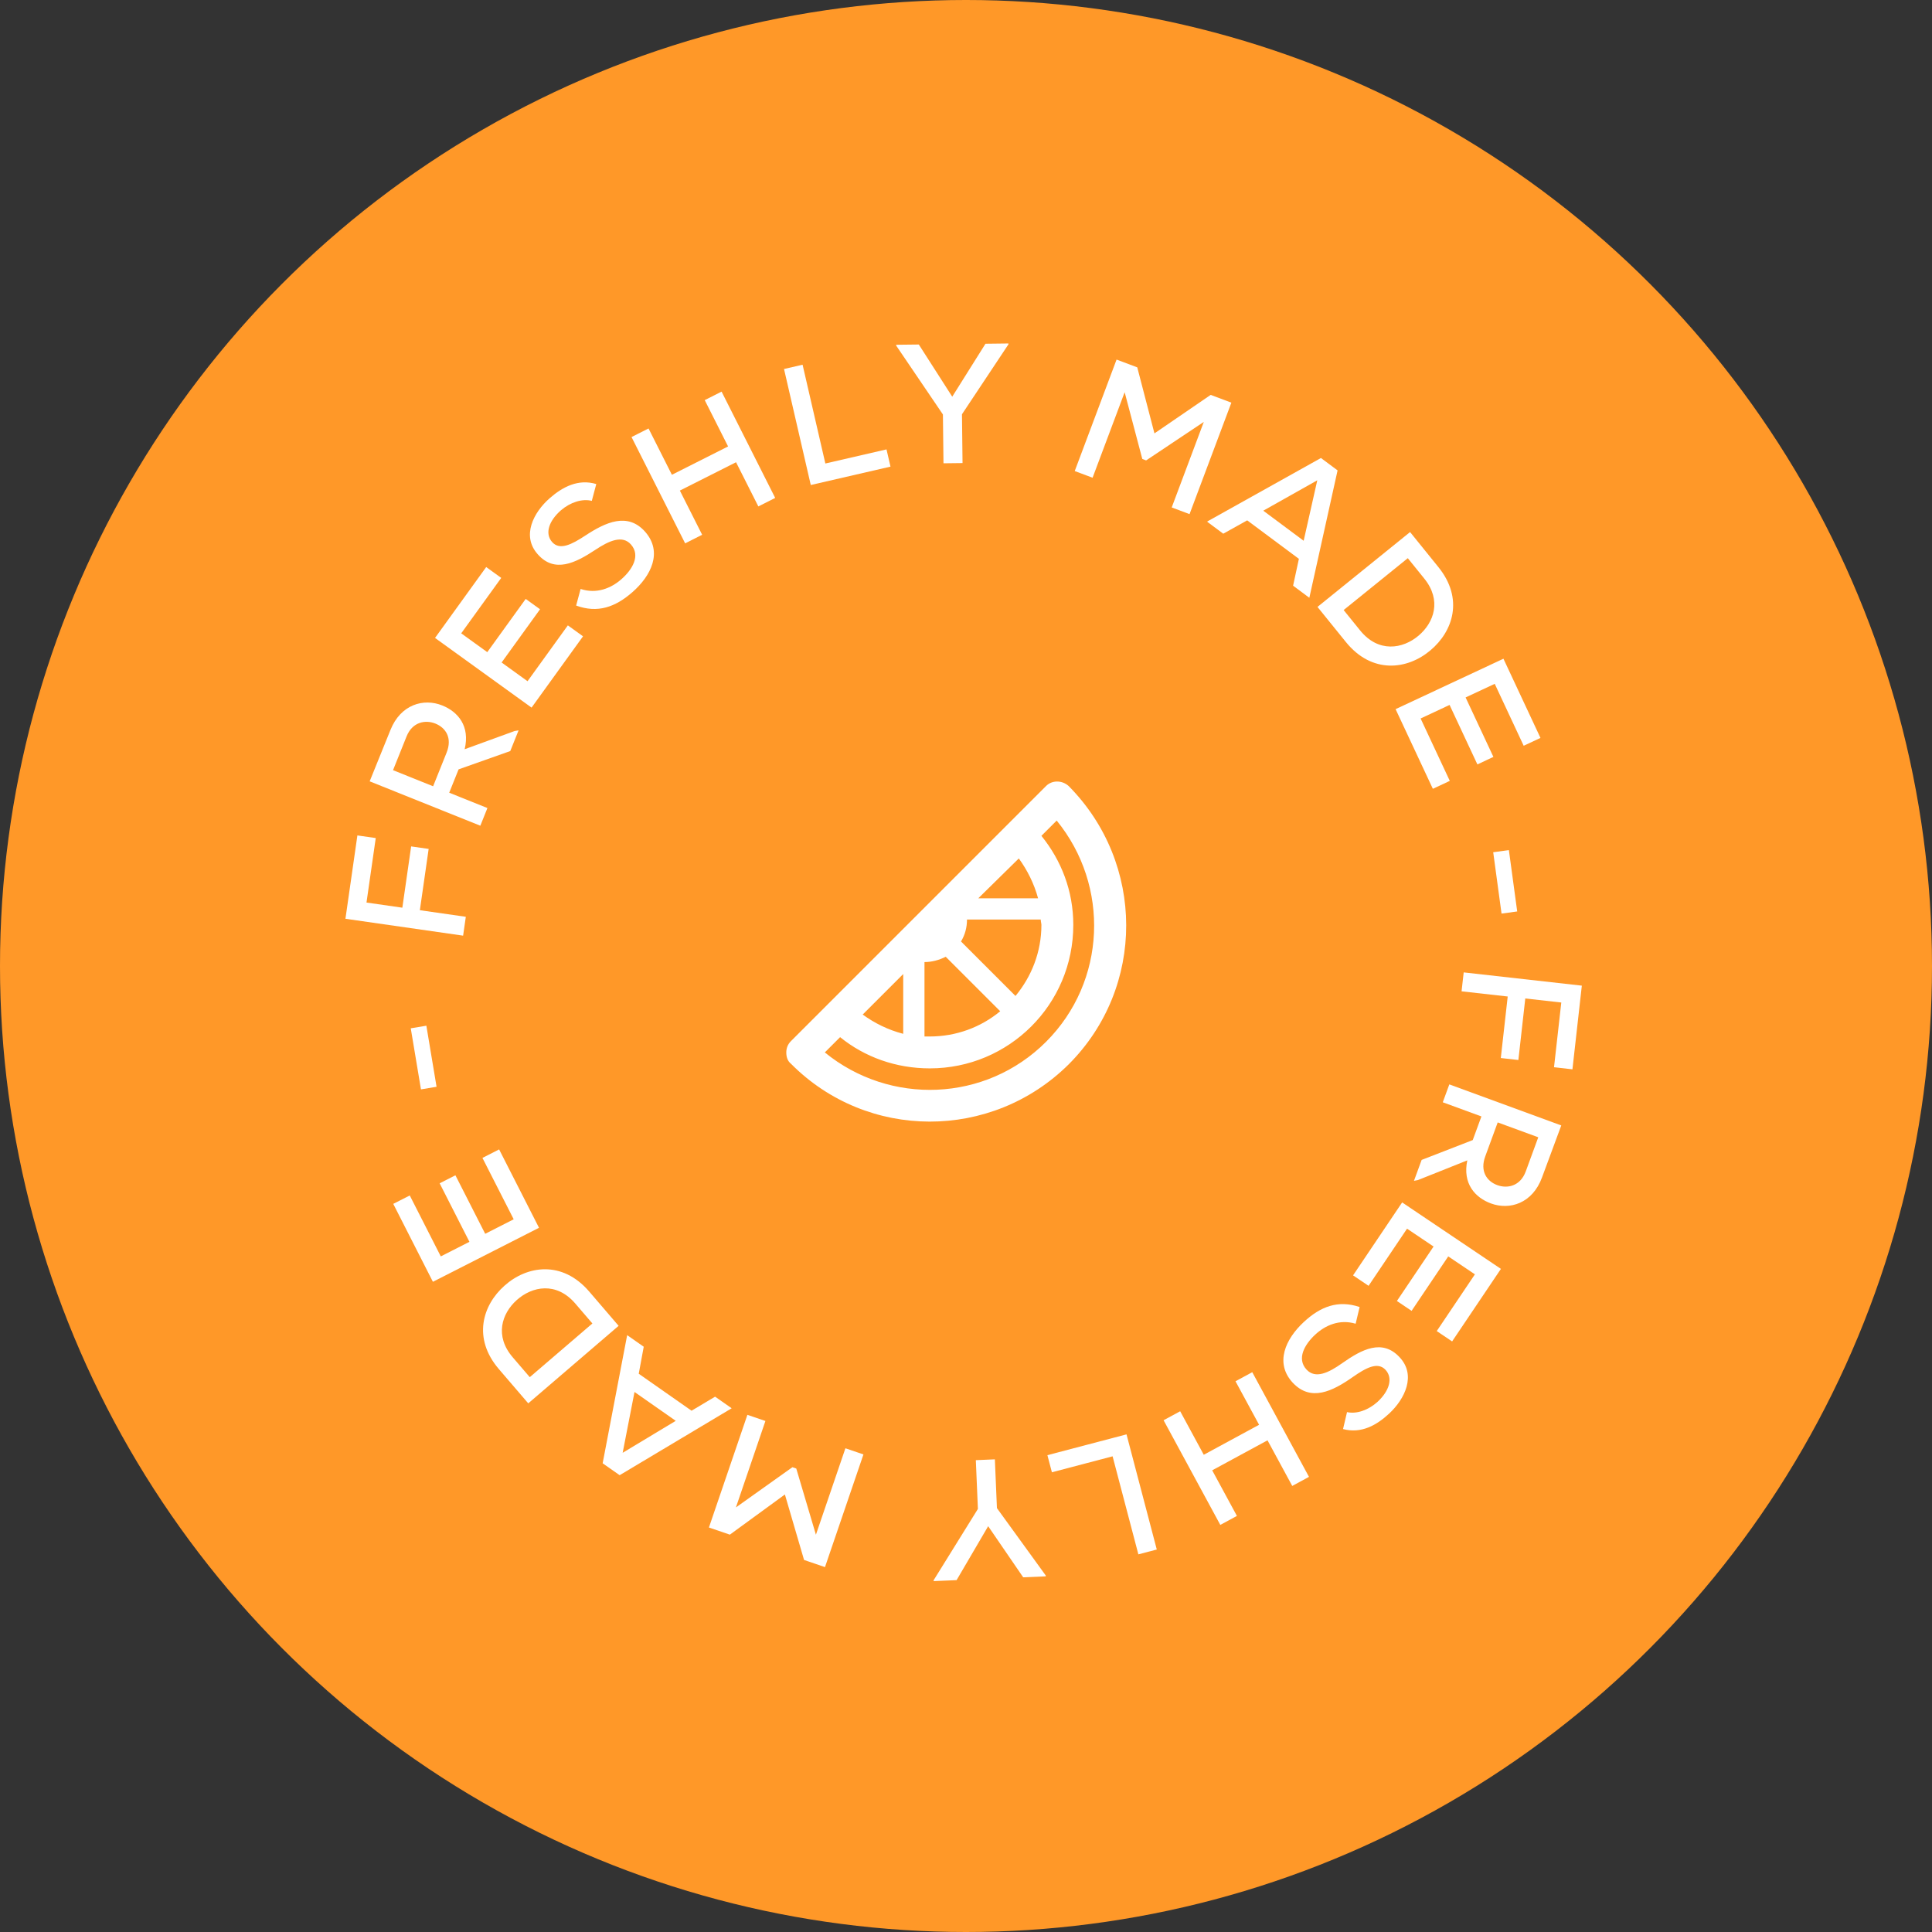 <svg width="188" height="188" viewBox="0 0 188 188" fill="none" xmlns="http://www.w3.org/2000/svg">
<rect x="0" y="0" width="188" height="188" fill="#333333" stroke="none"/>
<circle cx="94" cy="94" r="94" fill="#FF9828"/>
<path d="M76.965 101.311C76.642 101.634 76.513 102.022 76.513 102.41C76.513 102.863 76.642 103.251 76.965 103.509C84.4 111.008 96.489 111.008 103.988 103.574C111.488 96.075 111.423 83.985 103.988 76.486C103.342 75.904 102.372 75.904 101.79 76.486L76.965 101.311ZM101.79 101.376C95.907 107.259 86.598 107.582 80.262 102.41L81.749 100.923C84.141 102.863 87.18 103.962 90.477 103.962C98.17 103.962 104.441 97.755 104.441 89.998C104.441 86.701 103.277 83.727 101.338 81.335L102.825 79.848C107.997 86.183 107.673 95.493 101.79 101.376ZM99.14 83.533C99.98 84.696 100.627 85.989 101.014 87.412H95.196L99.14 83.533ZM94.097 89.48H101.273C101.273 89.674 101.338 89.868 101.338 89.998C101.338 92.648 100.368 95.04 98.816 96.915L93.515 91.614C93.903 90.967 94.097 90.256 94.097 89.48ZM92.028 93.101L97.329 98.402C95.455 99.954 93.063 100.859 90.477 100.859C90.283 100.859 90.089 100.859 89.96 100.859V93.618C90.671 93.618 91.382 93.424 92.028 93.101ZM83.947 98.725L87.891 94.782V100.6C86.404 100.212 85.111 99.566 83.947 98.725Z" fill="white"/>
<path d="M142.223 96.464L146.713 96.968L146.041 102.955L147.751 103.147L148.423 97.16L151.927 97.553L151.219 103.852L153.012 104.054L153.926 95.912L142.43 94.622L142.223 96.464Z" fill="white"/>
<path d="M137.97 114.833L142.781 112.913C142.306 115.171 143.532 116.538 145.086 117.107C146.919 117.78 149.129 117.091 150.052 114.574C150.673 112.88 151.303 111.208 151.925 109.514L141.032 105.52L140.394 107.261L144.154 108.639L143.311 110.939L138.337 112.87L137.591 114.905L137.97 114.833ZM148.467 113.993C147.942 115.423 146.683 115.684 145.704 115.325C144.679 114.949 143.996 113.975 144.526 112.53L145.739 109.221L149.686 110.668L148.467 113.993Z" fill="white"/>
<path d="M133.174 125.121L136.917 119.56L139.498 121.297L135.931 126.597L137.359 127.558L140.926 122.258L143.521 124.004L139.807 129.524L141.303 130.531L146.052 123.473C142.853 121.32 139.64 119.158 136.441 117.006L131.664 124.104L133.174 125.121Z" fill="white"/>
<path d="M130.689 139.059C132.463 139.533 133.958 138.686 135.182 137.547C136.709 136.127 137.835 133.815 136.189 132.068C134.499 130.25 132.504 131.314 130.605 132.65C129.271 133.597 127.996 134.195 127.14 133.274C126.148 132.207 126.96 130.819 127.978 129.873C128.96 128.96 130.352 128.343 131.916 128.81L132.303 127.184C130.198 126.476 128.487 127.139 126.863 128.65C125.094 130.295 124.025 132.622 125.783 134.536C127.552 136.439 129.663 135.379 131.634 133.999C132.895 133.12 134.055 132.471 134.821 133.295C135.576 134.107 135.192 135.346 134.052 136.406C133.156 137.216 132.017 137.62 131.077 137.41L130.689 139.059Z" fill="white"/>
<path d="M113.227 138.202L118.747 148.387L120.362 147.512L117.957 143.074L123.34 140.156L125.746 144.594L127.375 143.711L121.855 133.525L120.225 134.409L122.52 138.643L117.137 141.561L114.842 137.327L113.227 138.202Z" fill="white"/>
<path d="M112.565 150.781L109.62 139.576L101.921 141.6L102.359 143.265L108.265 141.712L110.773 151.252L112.565 150.781Z" fill="white"/>
<path d="M99.566 153.486L101.765 153.392L101.761 153.31L97.01 146.753L96.809 142.007L94.957 142.086L95.158 146.832L90.848 153.773L90.852 153.856L93.084 153.761L96.157 148.512L99.566 153.486Z" fill="white"/>
<path d="M74.481 138.274L72.727 137.675L68.985 148.639L71.021 149.334L76.377 145.426L78.242 151.798C78.947 152.039 79.589 152.258 80.278 152.493L84.02 141.529L82.266 140.93L79.395 149.341L77.484 142.901L77.108 142.772L71.611 146.685L74.481 138.274Z" fill="white"/>
<path d="M62.641 131.049L61.028 129.92L58.643 142.391L60.297 143.549L71.197 137.037L69.584 135.908L67.294 137.275L62.155 133.678L62.641 131.049ZM61.743 135.451L65.756 138.259L60.59 141.37L61.743 135.451Z" fill="white"/>
<path d="M51.404 136.558L60.197 129.014C59.292 127.959 58.246 126.741 57.341 125.686C54.701 122.608 51.267 123.155 49.087 125.113C46.946 127.015 45.973 130.227 48.548 133.229L51.404 136.558ZM51.552 134.01L49.892 132.076C48.114 130.003 48.821 127.827 50.271 126.518C51.783 125.155 54.142 124.701 55.984 126.849L57.644 128.784L51.552 134.01Z" fill="white"/>
<path d="M46.946 112.674L49.987 118.647L47.214 120.059L44.316 114.366L42.782 115.146L45.68 120.84L42.892 122.258L39.874 116.329L38.267 117.147L42.125 124.729C45.562 122.979 49.013 121.223 52.45 119.474L48.569 111.848L46.946 112.674Z" fill="white"/>
<path d="M42.481 105.752L41.489 99.81L39.971 100.064L40.963 106.006L42.481 105.752Z" fill="white"/>
<path d="M45.328 89.212L40.856 88.57L41.712 82.607L40.008 82.363L39.152 88.326L35.663 87.825L36.563 81.551L34.777 81.294L33.614 89.404L45.065 91.047L45.328 89.212Z" fill="white"/>
<path d="M50.08 71.133L45.214 72.907C45.757 70.665 44.572 69.262 43.035 68.646C41.223 67.919 38.994 68.541 37.996 71.029C37.325 72.703 36.644 74.356 35.972 76.03L46.74 80.349L47.43 78.629L43.713 77.138L44.625 74.865L49.654 73.084L50.461 71.072L50.08 71.133ZM39.563 71.657C40.13 70.244 41.396 70.021 42.364 70.409C43.378 70.816 44.031 71.809 43.458 73.238L42.146 76.51L38.245 74.945L39.563 71.657Z" fill="white"/>
<path d="M55.257 60.854L51.334 66.288L48.811 64.467L52.55 59.288L51.155 58.28L47.416 63.46L44.88 61.629L48.774 56.235L47.311 55.179L42.332 62.076C45.459 64.333 48.599 66.6 51.725 68.857L56.733 61.919L55.257 60.854Z" fill="white"/>
<path d="M58.023 47.102C56.263 46.577 54.745 47.38 53.488 48.482C51.92 49.857 50.727 52.136 52.322 53.93C53.959 55.796 55.983 54.791 57.92 53.511C59.281 52.603 60.573 52.042 61.402 52.988C62.362 54.083 61.511 55.446 60.466 56.363C59.458 57.247 58.048 57.823 56.498 57.311L56.064 58.925C58.148 59.694 59.877 59.081 61.544 57.618C63.361 56.025 64.497 53.73 62.796 51.766C61.083 49.812 58.941 50.81 56.931 52.132C55.645 52.974 54.467 53.589 53.725 52.743C52.994 51.91 53.414 50.682 54.584 49.656C55.503 48.872 56.653 48.502 57.588 48.739L58.023 47.102Z" fill="white"/>
<path d="M75.433 48.452L70.216 38.108L68.576 38.936L70.849 43.443L65.381 46.2L63.108 41.693L61.453 42.528L66.67 52.872L68.325 52.037L66.156 47.737L71.624 44.98L73.793 49.28L75.433 48.452Z" fill="white"/>
<path d="M76.292 35.907L78.895 47.196L86.652 45.407L86.265 43.73L80.314 45.102L78.098 35.49L76.292 35.907Z" fill="white"/>
<path d="M89.408 33.524L87.207 33.549L87.208 33.632L91.754 40.332L91.809 45.082L93.663 45.06L93.608 40.311L98.13 33.506L98.129 33.423L95.895 33.449L92.661 38.601L89.408 33.524Z" fill="white"/>
<path d="M114.018 49.378L115.753 50.029L119.823 39.182L117.809 38.426L112.338 42.172L110.665 35.746C109.968 35.484 109.333 35.246 108.651 34.99L104.581 45.837L106.317 46.488L109.439 38.167L111.156 44.662L111.527 44.802L117.14 41.057L114.018 49.378Z" fill="white"/>
<path d="M125.83 56.993L127.41 58.169L130.158 45.773L128.539 44.568L117.453 50.758L119.033 51.934L121.362 50.635L126.393 54.38L125.83 56.993ZM126.857 52.62L122.927 49.695L128.183 46.737L126.857 52.62Z" fill="white"/>
<path d="M137.212 51.774L128.203 59.058C129.077 60.139 130.087 61.388 130.961 62.468C133.51 65.621 136.958 65.174 139.195 63.281C141.39 61.442 142.456 58.26 139.969 55.184L137.212 51.774ZM136.99 54.316L138.592 56.298C140.309 58.421 139.54 60.576 138.052 61.842C136.501 63.161 134.13 63.545 132.351 61.345L130.748 59.363L136.99 54.316Z" fill="white"/>
<path d="M141.077 75.986L138.237 69.914L141.056 68.596L143.762 74.383L145.321 73.654L142.615 67.867L145.449 66.542L148.267 72.569L149.901 71.805L146.297 64.099C142.804 65.733 139.296 67.373 135.803 69.006L139.428 76.757L141.077 75.986Z" fill="white"/>
<path d="M145.302 82.93L146.112 88.899L147.637 88.692L146.827 82.723L145.302 82.93Z" fill="white"/>
</svg>
